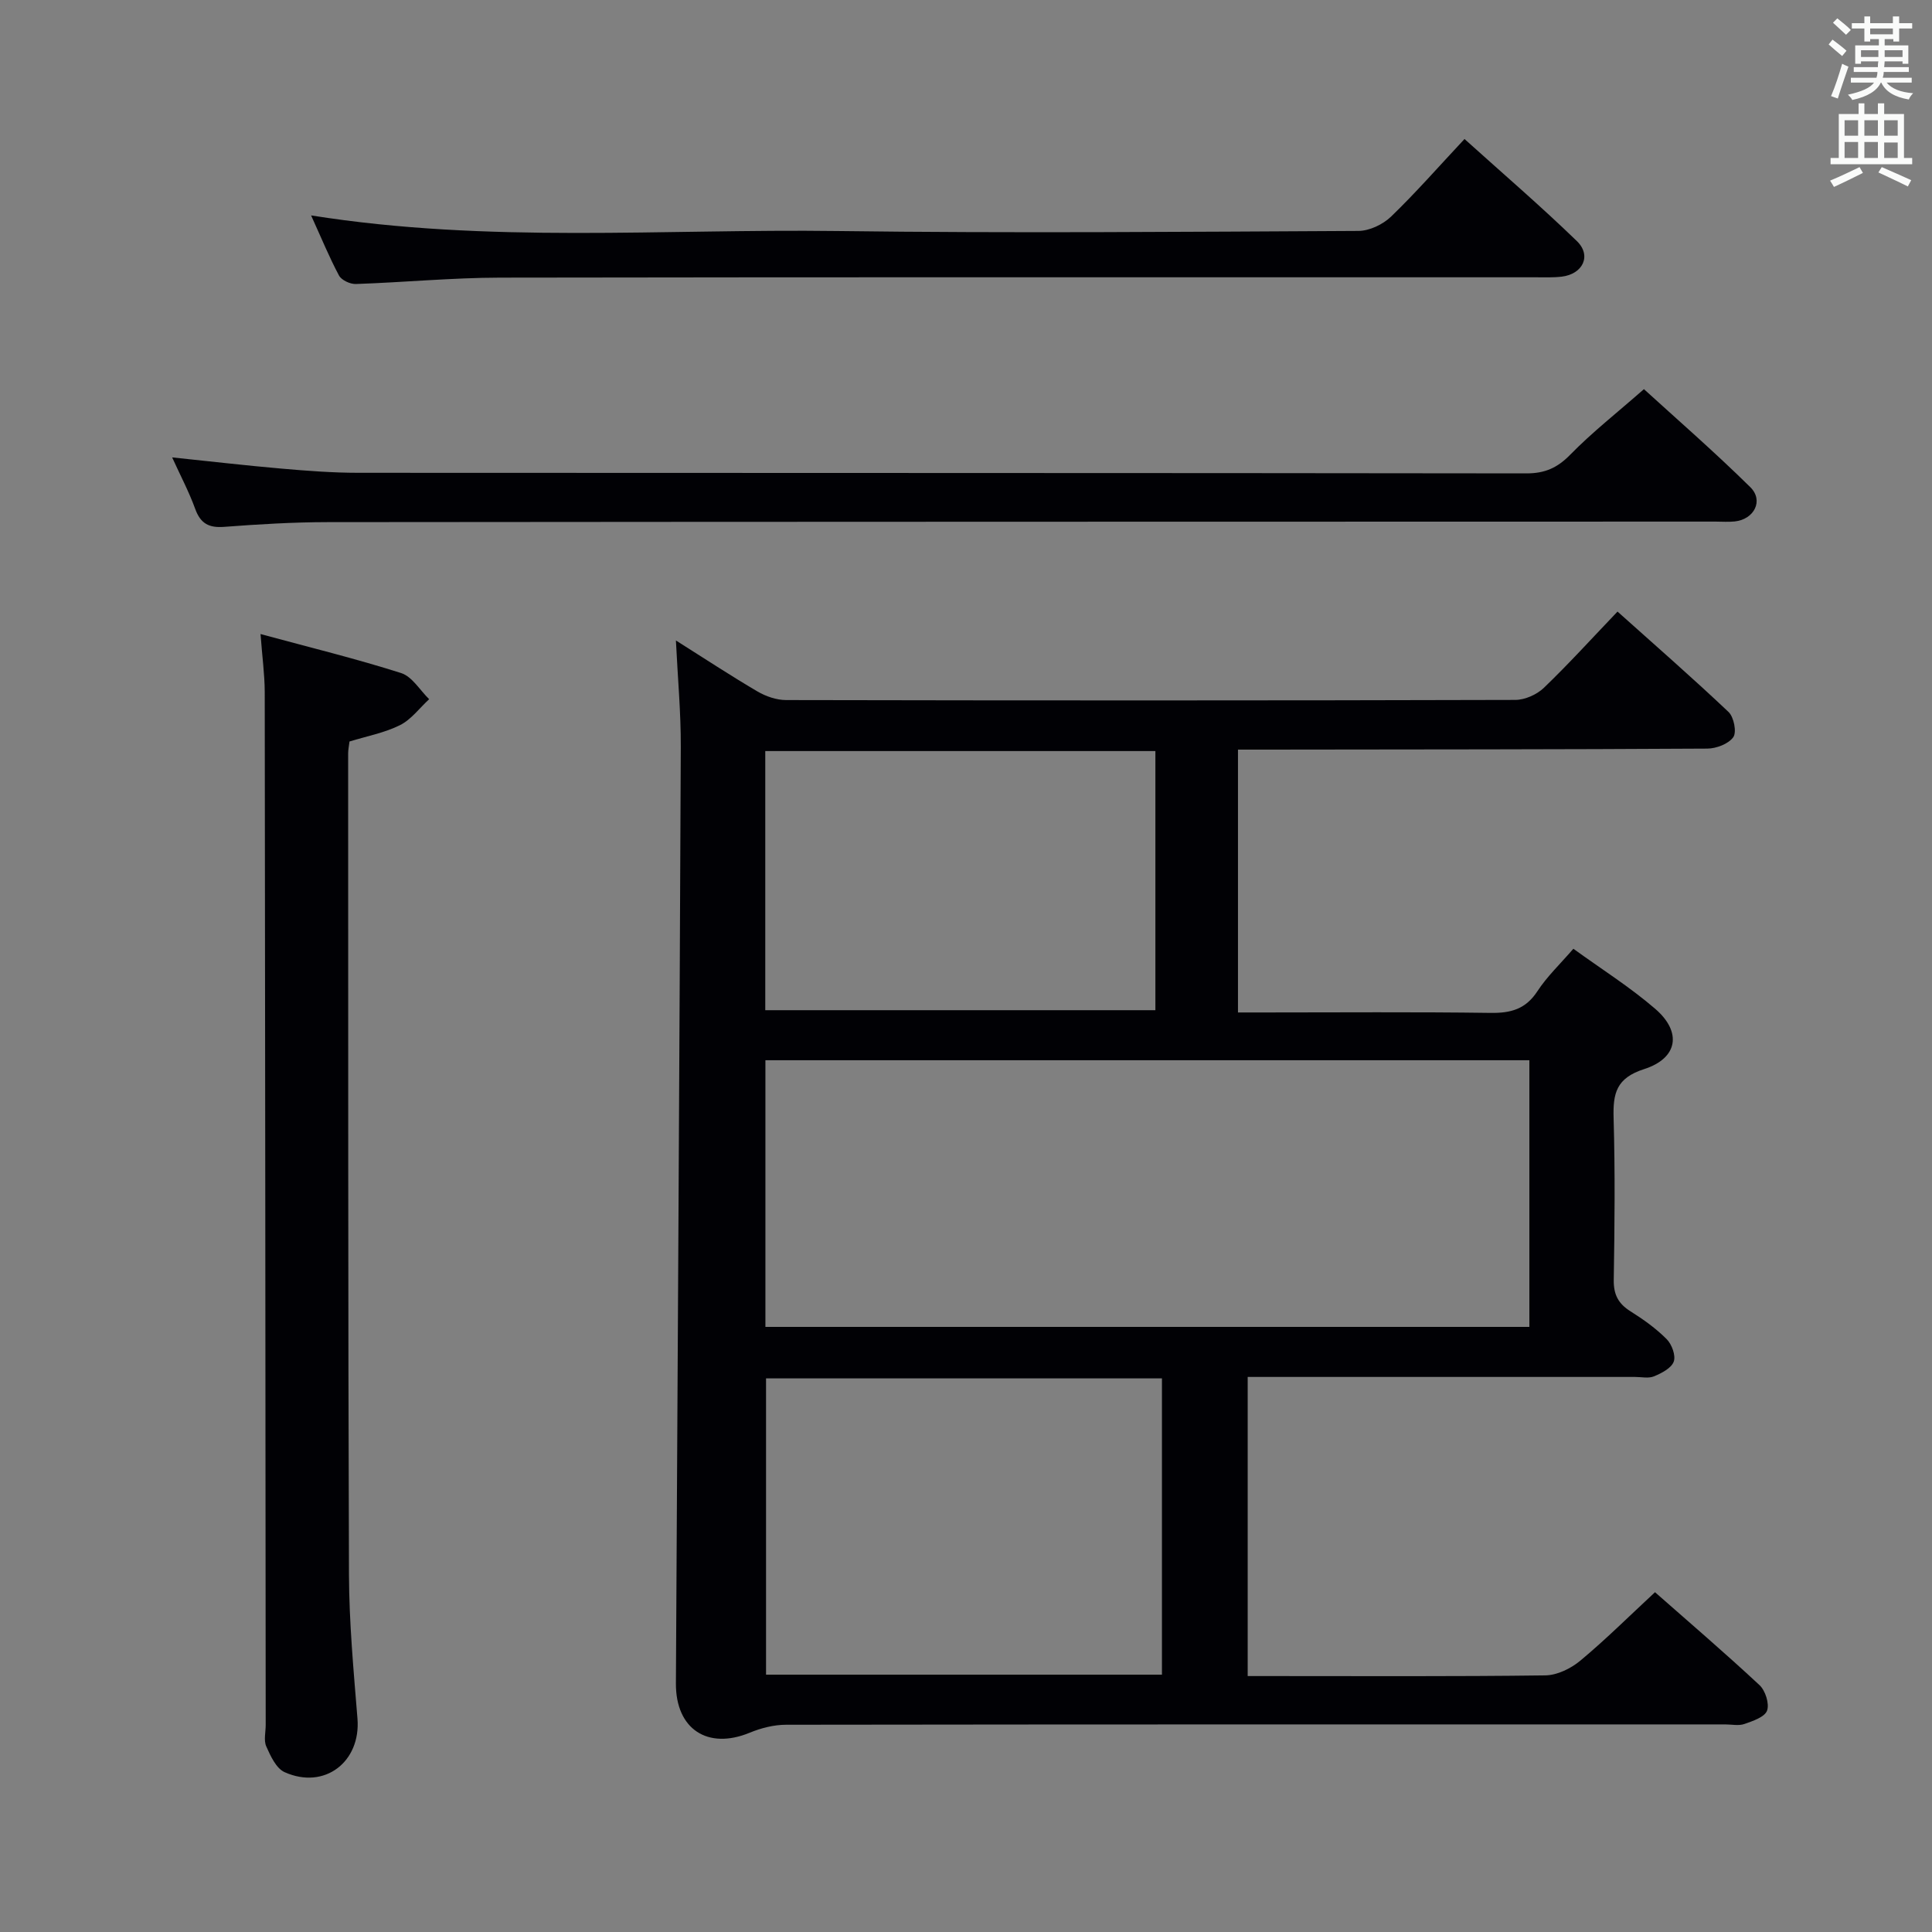 <svg enable-background="new 0 0 400 400" viewBox="0 0 400 400" xmlns="http://www.w3.org/2000/svg"><rect x="0" y="0" width="400" height="400" fill="#808080" stroke="none"/><g fill="#010105"><path d="m325.75 196.43c5.79 4.2 11.73 7.93 16.97 12.46 5.54 4.79 4.68 10.21-2.33 12.46-5.77 1.85-6.46 5.02-6.31 10.14.32 11.15.21 22.33.03 33.49-.05 3.04.94 4.93 3.46 6.51 2.66 1.67 5.28 3.54 7.49 5.76 1.07 1.07 1.93 3.4 1.47 4.66-.49 1.35-2.51 2.39-4.07 3.04-1.14.48-2.63.13-3.96.13-24.83 0-49.65 0-74.48 0-1.8 0-3.61 0-5.7 0v61.93h4.63c18.99 0 37.99.11 56.98-.14 2.46-.03 5.31-1.42 7.26-3.05 5.23-4.35 10.08-9.18 15.46-14.17 6.79 5.98 14.36 12.46 21.64 19.24 1.21 1.13 2.08 3.85 1.56 5.28-.49 1.33-2.94 2.15-4.68 2.76-1.19.42-2.64.09-3.97.09-64.82 0-129.63-.02-194.45.07-2.52 0-5.18.68-7.53 1.65-8.7 3.59-15.34-.74-15.28-10.22.35-64.63.74-129.26 1.01-193.89.03-7.09-.63-14.17-1.01-22.03 5.96 3.76 11.33 7.3 16.87 10.55 1.75 1.03 3.96 1.79 5.96 1.79 50.32.1 100.64.11 150.96-.03 2.01-.01 4.47-1.11 5.93-2.52 5.14-4.94 9.94-10.24 15.23-15.77 7.76 6.95 15.51 13.71 22.98 20.78 1.11 1.05 1.73 4.17.99 5.22-.98 1.39-3.51 2.36-5.38 2.37-30.32.18-60.65.17-90.97.21-1.97 0-3.93 0-6.2 0v54.42h5.3c15.66 0 31.33-.13 46.99.09 4.19.06 7.27-.77 9.69-4.47 1.99-3.05 4.68-5.6 7.46-8.81zm-9.11 23.08c-52.84 0-105.4 0-158.17 0v55.21h158.17c0-18.53 0-36.76 0-55.21zm-76.07 65.87c-27.69 0-54.79 0-81.97 0v61.34h81.97c0-20.54 0-40.79 0-61.34zm-82.13-76.23h80.77c0-18.16 0-35.88 0-53.65-27.09 0-53.8 0-80.77 0z"/><path d="m53.94 131.27c10.31 2.8 19.82 5.12 29.11 8.08 2.28.73 3.89 3.55 5.8 5.41-1.99 1.83-3.71 4.21-6.03 5.37-3.2 1.6-6.86 2.28-10.46 3.39-.1.87-.28 1.68-.28 2.49.02 56.65-.03 113.3.17 169.95.03 9.96.96 19.92 1.76 29.86.72 8.96-6.83 14.8-15.1 11.08-1.73-.78-2.9-3.34-3.78-5.32-.56-1.25-.12-2.95-.12-4.45-.06-71.31-.1-142.62-.2-213.93-.02-3.6-.52-7.2-.87-11.93z"/><path d="m35.64 94.7c7.9.82 15.25 1.68 22.63 2.32 5.29.46 10.61.87 15.92.87 80.62.05 161.24.01 241.86.12 3.82 0 6.39-1.15 9.06-3.88 4.53-4.63 9.67-8.66 15.25-13.56 6.53 5.96 14.51 12.89 22.02 20.29 2.82 2.78.8 6.67-3.22 7.1-1.32.14-2.66.03-4 .03-95.78.02-191.55.02-287.33.11-7.14.01-14.29.44-21.42.98-3.14.24-4.88-.67-5.98-3.68-1.28-3.54-3.06-6.9-4.79-10.7z"/><path d="m64.41 44.6c36.77 5.85 72.92 2.75 108.94 3.23 35.96.47 71.94.16 107.9-.02 2.28-.01 5.06-1.34 6.74-2.95 5.13-4.95 9.84-10.33 15.22-16.08 7.91 7.13 15.81 13.91 23.27 21.14 3.1 3.01 1.23 6.84-3.16 7.36-1.81.21-3.66.13-5.49.13-71.44.01-142.88-.05-214.31.07-9.95.02-19.89.98-29.85 1.32-1.17.04-2.96-.79-3.48-1.75-2.02-3.78-3.65-7.77-5.78-12.45z"/></g><path d="m378.6 9.2.8-1c.9.7 1.9 1.4 2.9 2.3l-.9 1.1c-1.1-.9-2-1.7-2.8-2.4zm.5 10.7c.9-2.1 1.6-4.3 2.3-6.7.4.2.8.4 1.3.6-.7 2.1-1.5 4.3-2.2 6.6zm.4-15.2.9-.9c1 .8 2 1.6 2.8 2.4l-1 1c-1-.9-1.9-1.8-2.7-2.5zm12.5-1.3h1.2v1.4h2.7v1.1h-2.7v2.7h-1.2v-.5h-1.8v1.3h4.9v3.8h-1.2v-.5h-3.7c0 .4-.1.9-.1 1.2h5.1v1h-5.2c0 .5-.1.9-.2 1.2h6v1h-5.2c1.1 1.3 2.9 2 5.5 2.2-.4.4-.7.8-.9 1.3-2.9-.5-4.8-1.6-5.7-3.5h-.1c-.8 1.7-2.7 2.9-5.9 3.6-.2-.4-.6-.8-.9-1.1 2.8-.6 4.6-1.4 5.4-2.5h-4.8v-1h5.3c.1-.3.2-.7.2-1.2h-4.9v-1h5c0-.4 0-.8.1-1.2h-3.6v.5h-1.2v-3.8h4.9v-1.3h-1.8v.5h-1.2v-2.7h-2.6v-1.1h2.6v-1.4h1.2v1.4h4.7v-1.4zm-6.7 8.4h3.6c0-.4 0-.9 0-1.4h-3.6zm1.9-4.7h4.7v-1.2h-4.7zm6.7 3.3h-3.7v1.4h3.7z" fill="#fafbfa"/><path d="m384.7 21.4h1.3v2.2h2.8v-2.2h1.3v2.2h4.1v9.1h1.7v1.3h-16.9v-1.3h1.7v-9.1h4.1v-2.2zm.3 13.2.7 1.2c-1.8.9-3.8 1.9-6 2.9-.2-.4-.5-.8-.8-1.3 2.4-1 4.4-2 6.1-2.8zm-3.1-6.5h2.8v-3.2h-2.8zm0 4.6h2.8v-3.3h-2.8zm4.1-4.6h2.8v-3.2h-2.8zm0 4.6h2.8v-3.3h-2.8zm3.6 1.9c2.1.9 4.1 1.8 6.1 2.7l-.7 1.3c-2.2-1.1-4.2-2-6.1-2.9zm3.3-9.7h-2.8v3.2h2.8zm-2.8 7.8h2.8v-3.2h-2.8z" fill="#fafbfa"/></svg>